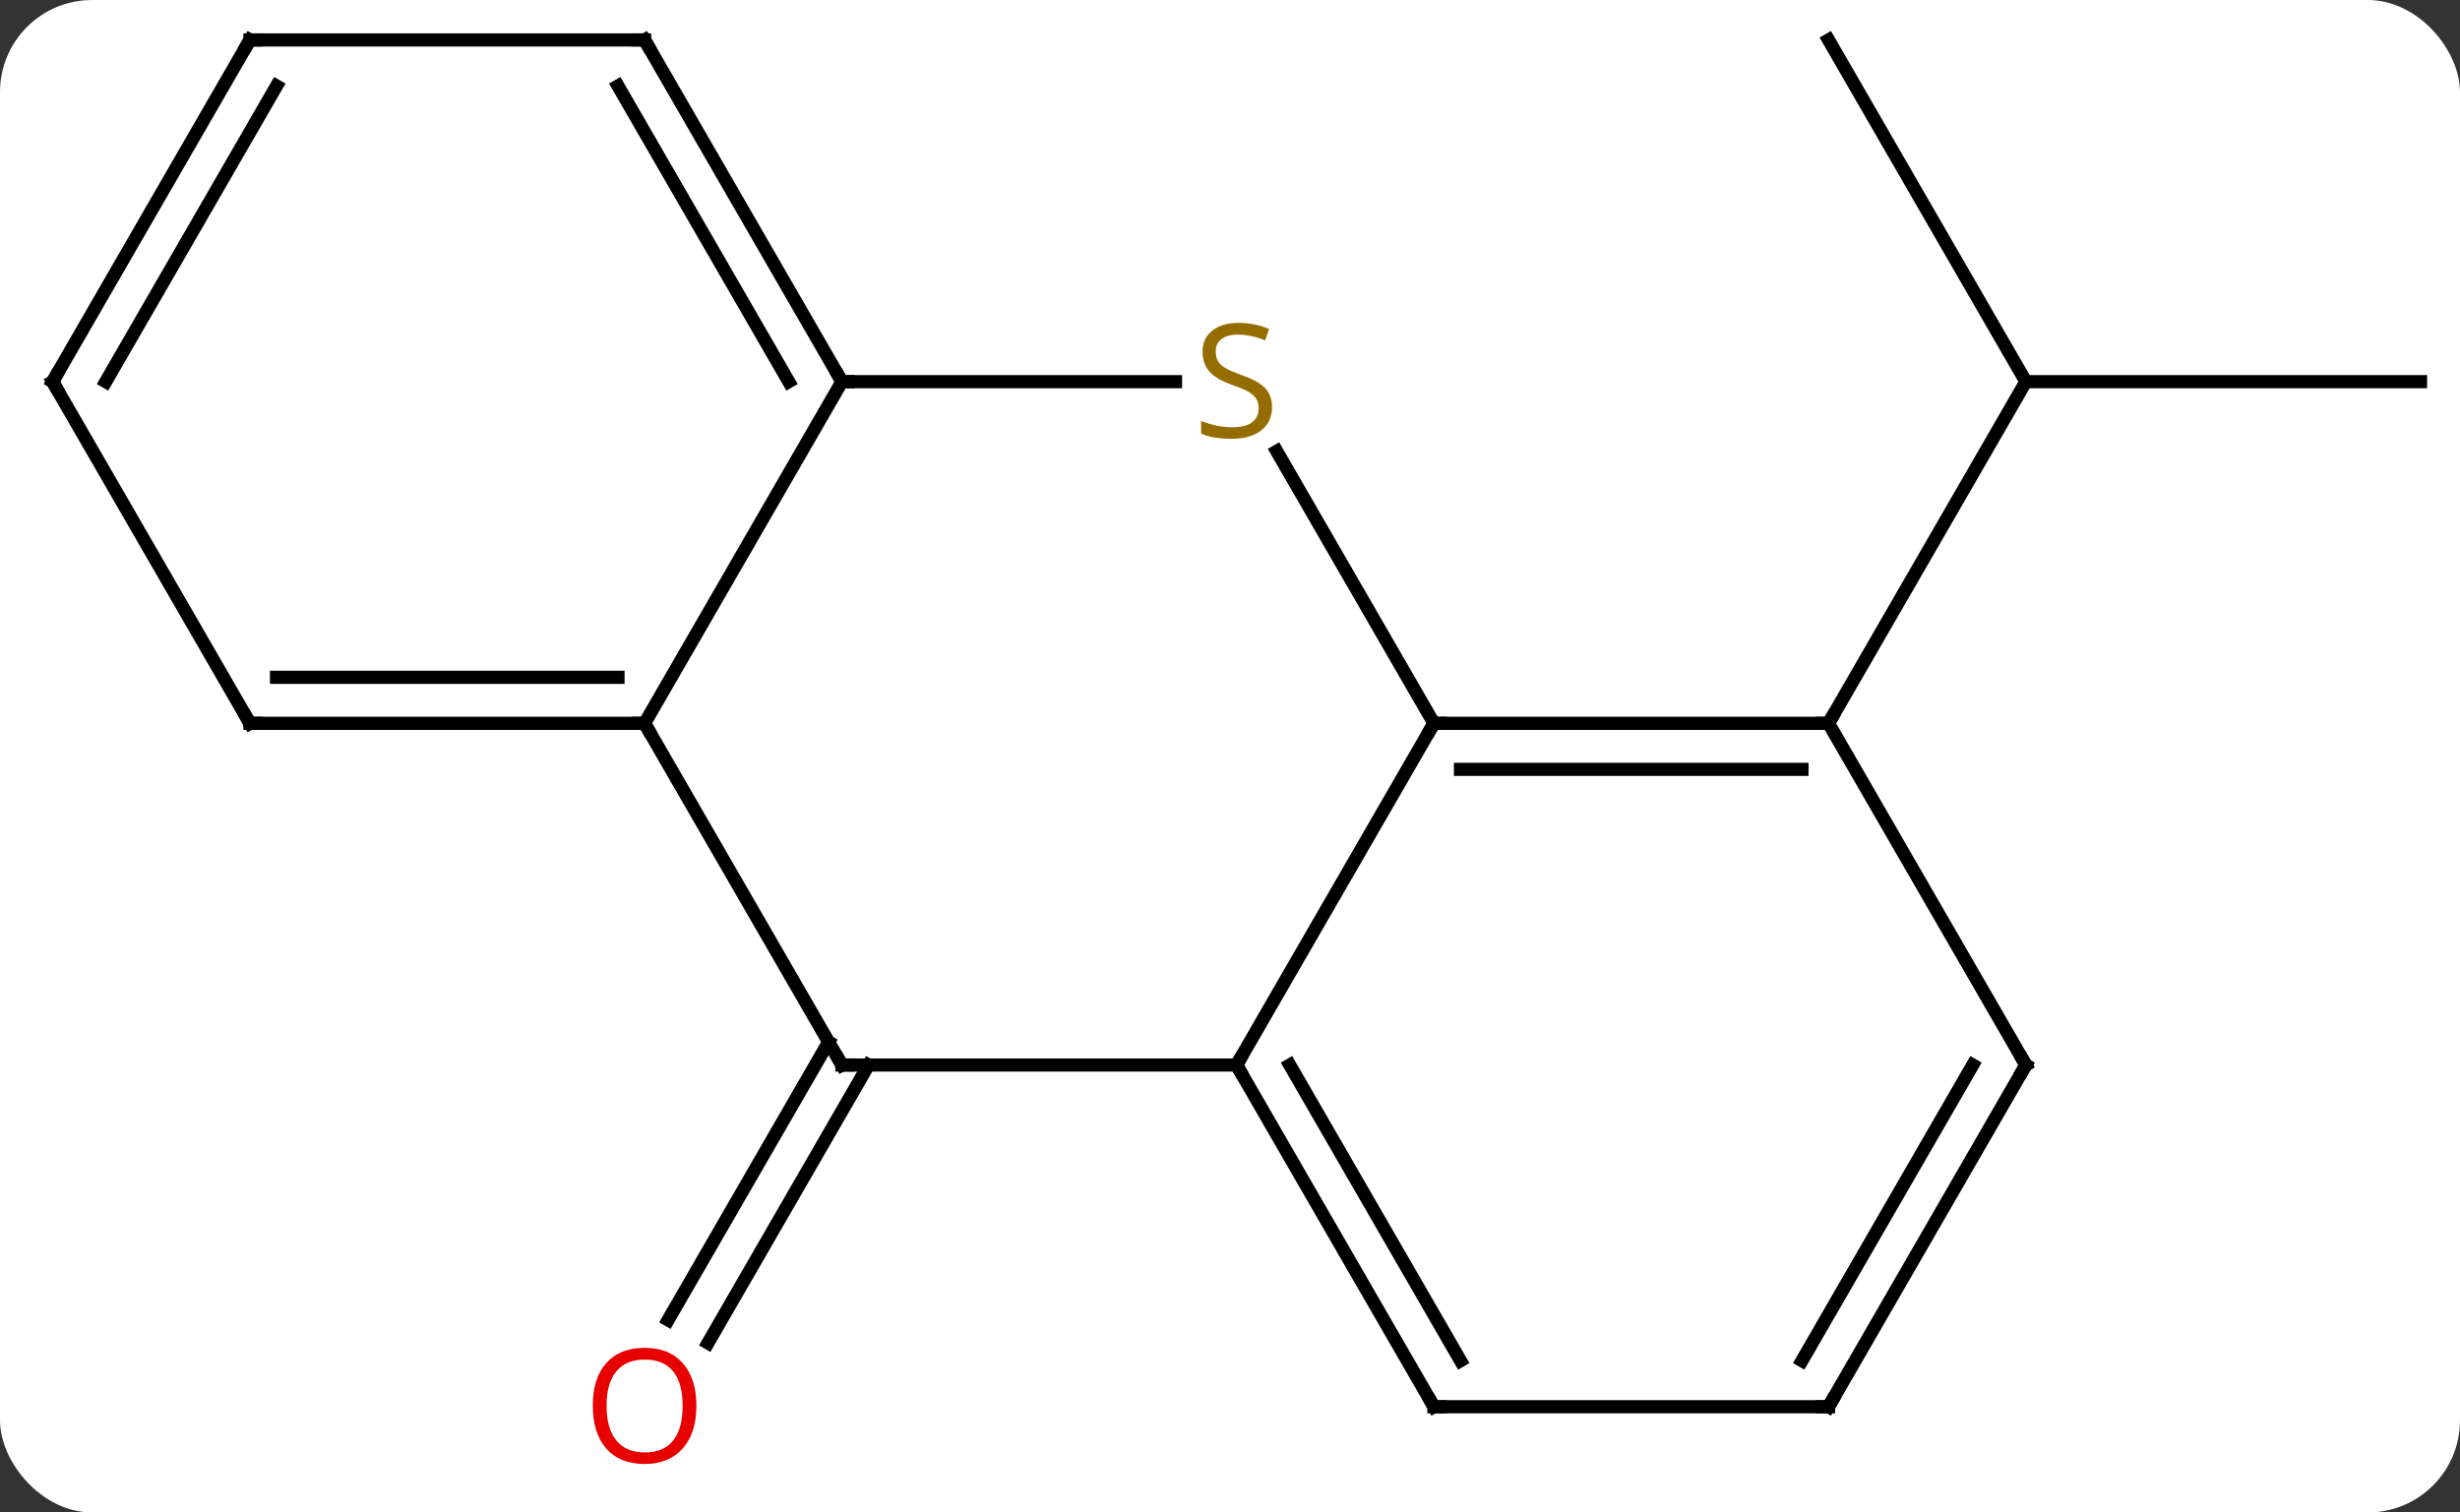 <svg width="187" viewBox="0 0 187 115" style="fill-opacity:1; color-rendering:auto; color-interpolation:auto; text-rendering:auto; stroke:black; stroke-linecap:square; stroke-miterlimit:10; shape-rendering:auto; stroke-opacity:1; fill:black; stroke-dasharray:none; font-weight:normal; stroke-width:1; font-family:'Open Sans'; font-style:normal; stroke-linejoin:miter; font-size:12; stroke-dashoffset:0; image-rendering:auto;" height="115" class="cas-substance-image" xmlns:xlink="http://www.w3.org/1999/xlink" xmlns="http://www.w3.org/2000/svg"><rect x="0" y="0" width="187" height="115" fill="#333333" stroke="none"/><svg class="cas-substance-single-component"><rect y="0" x="0" width="187" stroke="none" ry="7" rx="7" height="115" fill="white" class="cas-substance-group"/><svg y="0" x="0" width="187" viewBox="0 0 187 115" style="fill:black;" height="115" class="cas-substance-single-component-image"><svg><g><g transform="translate(94,55)" style="text-rendering:geometricPrecision; color-rendering:optimizeQuality; color-interpolation:linearRGB; stroke-linecap:butt; image-rendering:optimizeQuality;"><line y2="-51.963" y1="-25.98" x2="45" x1="60" style="fill:none;"/><line y2="-25.98" y1="-25.98" x2="90" x1="60" style="fill:none;"/><line y2="0" y1="-25.98" x2="45" x1="60" style="fill:none;"/><line y2="25.98" y1="47.116" x2="-27.979" x1="-40.181" style="fill:none;"/><line y2="24.23" y1="45.366" x2="-31.01" x1="-43.212" style="fill:none;"/><line y2="25.98" y1="0" x2="0" x1="15" style="fill:none;"/><line y2="0" y1="0" x2="45" x1="15" style="fill:none;"/><line y2="3.5" y1="3.5" x2="42.979" x1="17.021" style="fill:none;"/><line y2="-20.686" y1="0" x2="3.056" x1="15" style="fill:none;"/><line y2="25.98" y1="25.98" x2="-30" x1="0" style="fill:none;"/><line y2="51.963" y1="25.98" x2="15" x1="0" style="fill:none;"/><line y2="48.463" y1="25.98" x2="17.021" x1="4.042" style="fill:none;"/><line y2="25.98" y1="0" x2="60" x1="45" style="fill:none;"/><line y2="-25.98" y1="-25.98" x2="-30" x1="-4.643" style="fill:none;"/><line y2="0" y1="25.98" x2="-45" x1="-30" style="fill:none;"/><line y2="51.963" y1="51.963" x2="45" x1="15" style="fill:none;"/><line y2="51.963" y1="25.98" x2="45" x1="60" style="fill:none;"/><line y2="48.463" y1="25.98" x2="42.979" x1="55.959" style="fill:none;"/><line y2="0" y1="-25.98" x2="-45" x1="-30" style="fill:none;"/><line y2="-51.963" y1="-25.98" x2="-45" x1="-30" style="fill:none;"/><line y2="-48.463" y1="-25.98" x2="-47.021" x1="-34.041" style="fill:none;"/><line y2="0" y1="0" x2="-75" x1="-45" style="fill:none;"/><line y2="-3.5" y1="-3.5" x2="-72.979" x1="-47.021" style="fill:none;"/><line y2="-51.963" y1="-51.963" x2="-75" x1="-45" style="fill:none;"/><line y2="-25.98" y1="0" x2="-90" x1="-75" style="fill:none;"/><line y2="-25.98" y1="-51.963" x2="-90" x1="-75" style="fill:none;"/><line y2="-25.98" y1="-48.463" x2="-85.959" x1="-72.979" style="fill:none;"/></g><g transform="translate(94,55)" style="fill:rgb(230,0,0); text-rendering:geometricPrecision; color-rendering:optimizeQuality; image-rendering:optimizeQuality; font-family:'Open Sans'; stroke:rgb(230,0,0); color-interpolation:linearRGB;"><path style="stroke:none;" d="M-41.062 51.893 Q-41.062 53.955 -42.102 55.135 Q-43.141 56.315 -44.984 56.315 Q-46.875 56.315 -47.906 55.151 Q-48.938 53.986 -48.938 51.877 Q-48.938 49.783 -47.906 48.635 Q-46.875 47.486 -44.984 47.486 Q-43.125 47.486 -42.094 48.658 Q-41.062 49.83 -41.062 51.893 ZM-47.891 51.893 Q-47.891 53.627 -47.148 54.533 Q-46.406 55.44 -44.984 55.44 Q-43.562 55.44 -42.836 54.541 Q-42.109 53.643 -42.109 51.893 Q-42.109 50.158 -42.836 49.268 Q-43.562 48.377 -44.984 48.377 Q-46.406 48.377 -47.148 49.276 Q-47.891 50.174 -47.891 51.893 Z"/></g><g transform="translate(94,55)" style="stroke-linecap:butt; text-rendering:geometricPrecision; color-rendering:optimizeQuality; image-rendering:optimizeQuality; font-family:'Open Sans'; color-interpolation:linearRGB; stroke-miterlimit:5;"><path style="fill:none;" d="M15.5 0 L15 0 L14.75 0.433"/><path style="fill:none;" d="M0.25 26.413 L0 25.98 L0.25 25.547"/><path style="fill:none;" d="M44.5 -0 L45 0 L45.25 -0.433"/><path style="fill:rgb(148,108,0); stroke:none;" d="M2.695 -24.043 Q2.695 -22.918 1.875 -22.277 Q1.055 -21.636 -0.352 -21.636 Q-1.883 -21.636 -2.695 -22.043 L-2.695 -22.996 Q-2.164 -22.777 -1.547 -22.644 Q-0.93 -22.511 -0.32 -22.511 Q0.68 -22.511 1.18 -22.894 Q1.68 -23.277 1.68 -23.949 Q1.68 -24.386 1.5 -24.675 Q1.32 -24.964 0.906 -25.207 Q0.492 -25.449 -0.367 -25.746 Q-1.555 -26.168 -2.07 -26.753 Q-2.586 -27.339 -2.586 -28.293 Q-2.586 -29.277 -1.844 -29.863 Q-1.102 -30.449 0.133 -30.449 Q1.398 -30.449 2.477 -29.98 L2.164 -29.121 Q1.102 -29.558 0.102 -29.558 Q-0.695 -29.558 -1.141 -29.222 Q-1.586 -28.886 -1.586 -28.277 Q-1.586 -27.839 -1.422 -27.55 Q-1.258 -27.261 -0.867 -27.027 Q-0.477 -26.793 0.336 -26.496 Q1.68 -26.027 2.188 -25.472 Q2.695 -24.918 2.695 -24.043 Z"/><path style="fill:none;" d="M-29.5 25.98 L-30 25.98 L-30.25 25.547"/><path style="fill:none;" d="M14.75 51.53 L15 51.963 L15.5 51.963"/><path style="fill:none;" d="M59.75 25.547 L60 25.98 L59.75 26.413"/><path style="fill:none;" d="M-30.25 -26.413 L-30 -25.98 L-29.5 -25.98"/><path style="fill:none;" d="M-45.5 -0 L-45 0 L-44.75 0.433"/><path style="fill:none;" d="M44.5 51.963 L45 51.963 L45.25 51.53"/><path style="fill:none;" d="M-44.75 -51.53 L-45 -51.963 L-45.5 -51.963"/><path style="fill:none;" d="M-74.5 0 L-75 0 L-75.25 -0.433"/><path style="fill:none;" d="M-74.5 -51.963 L-75 -51.963 L-75.25 -51.53"/><path style="fill:none;" d="M-89.75 -25.547 L-90 -25.98 L-89.75 -26.413"/></g></g></svg></svg></svg></svg>
